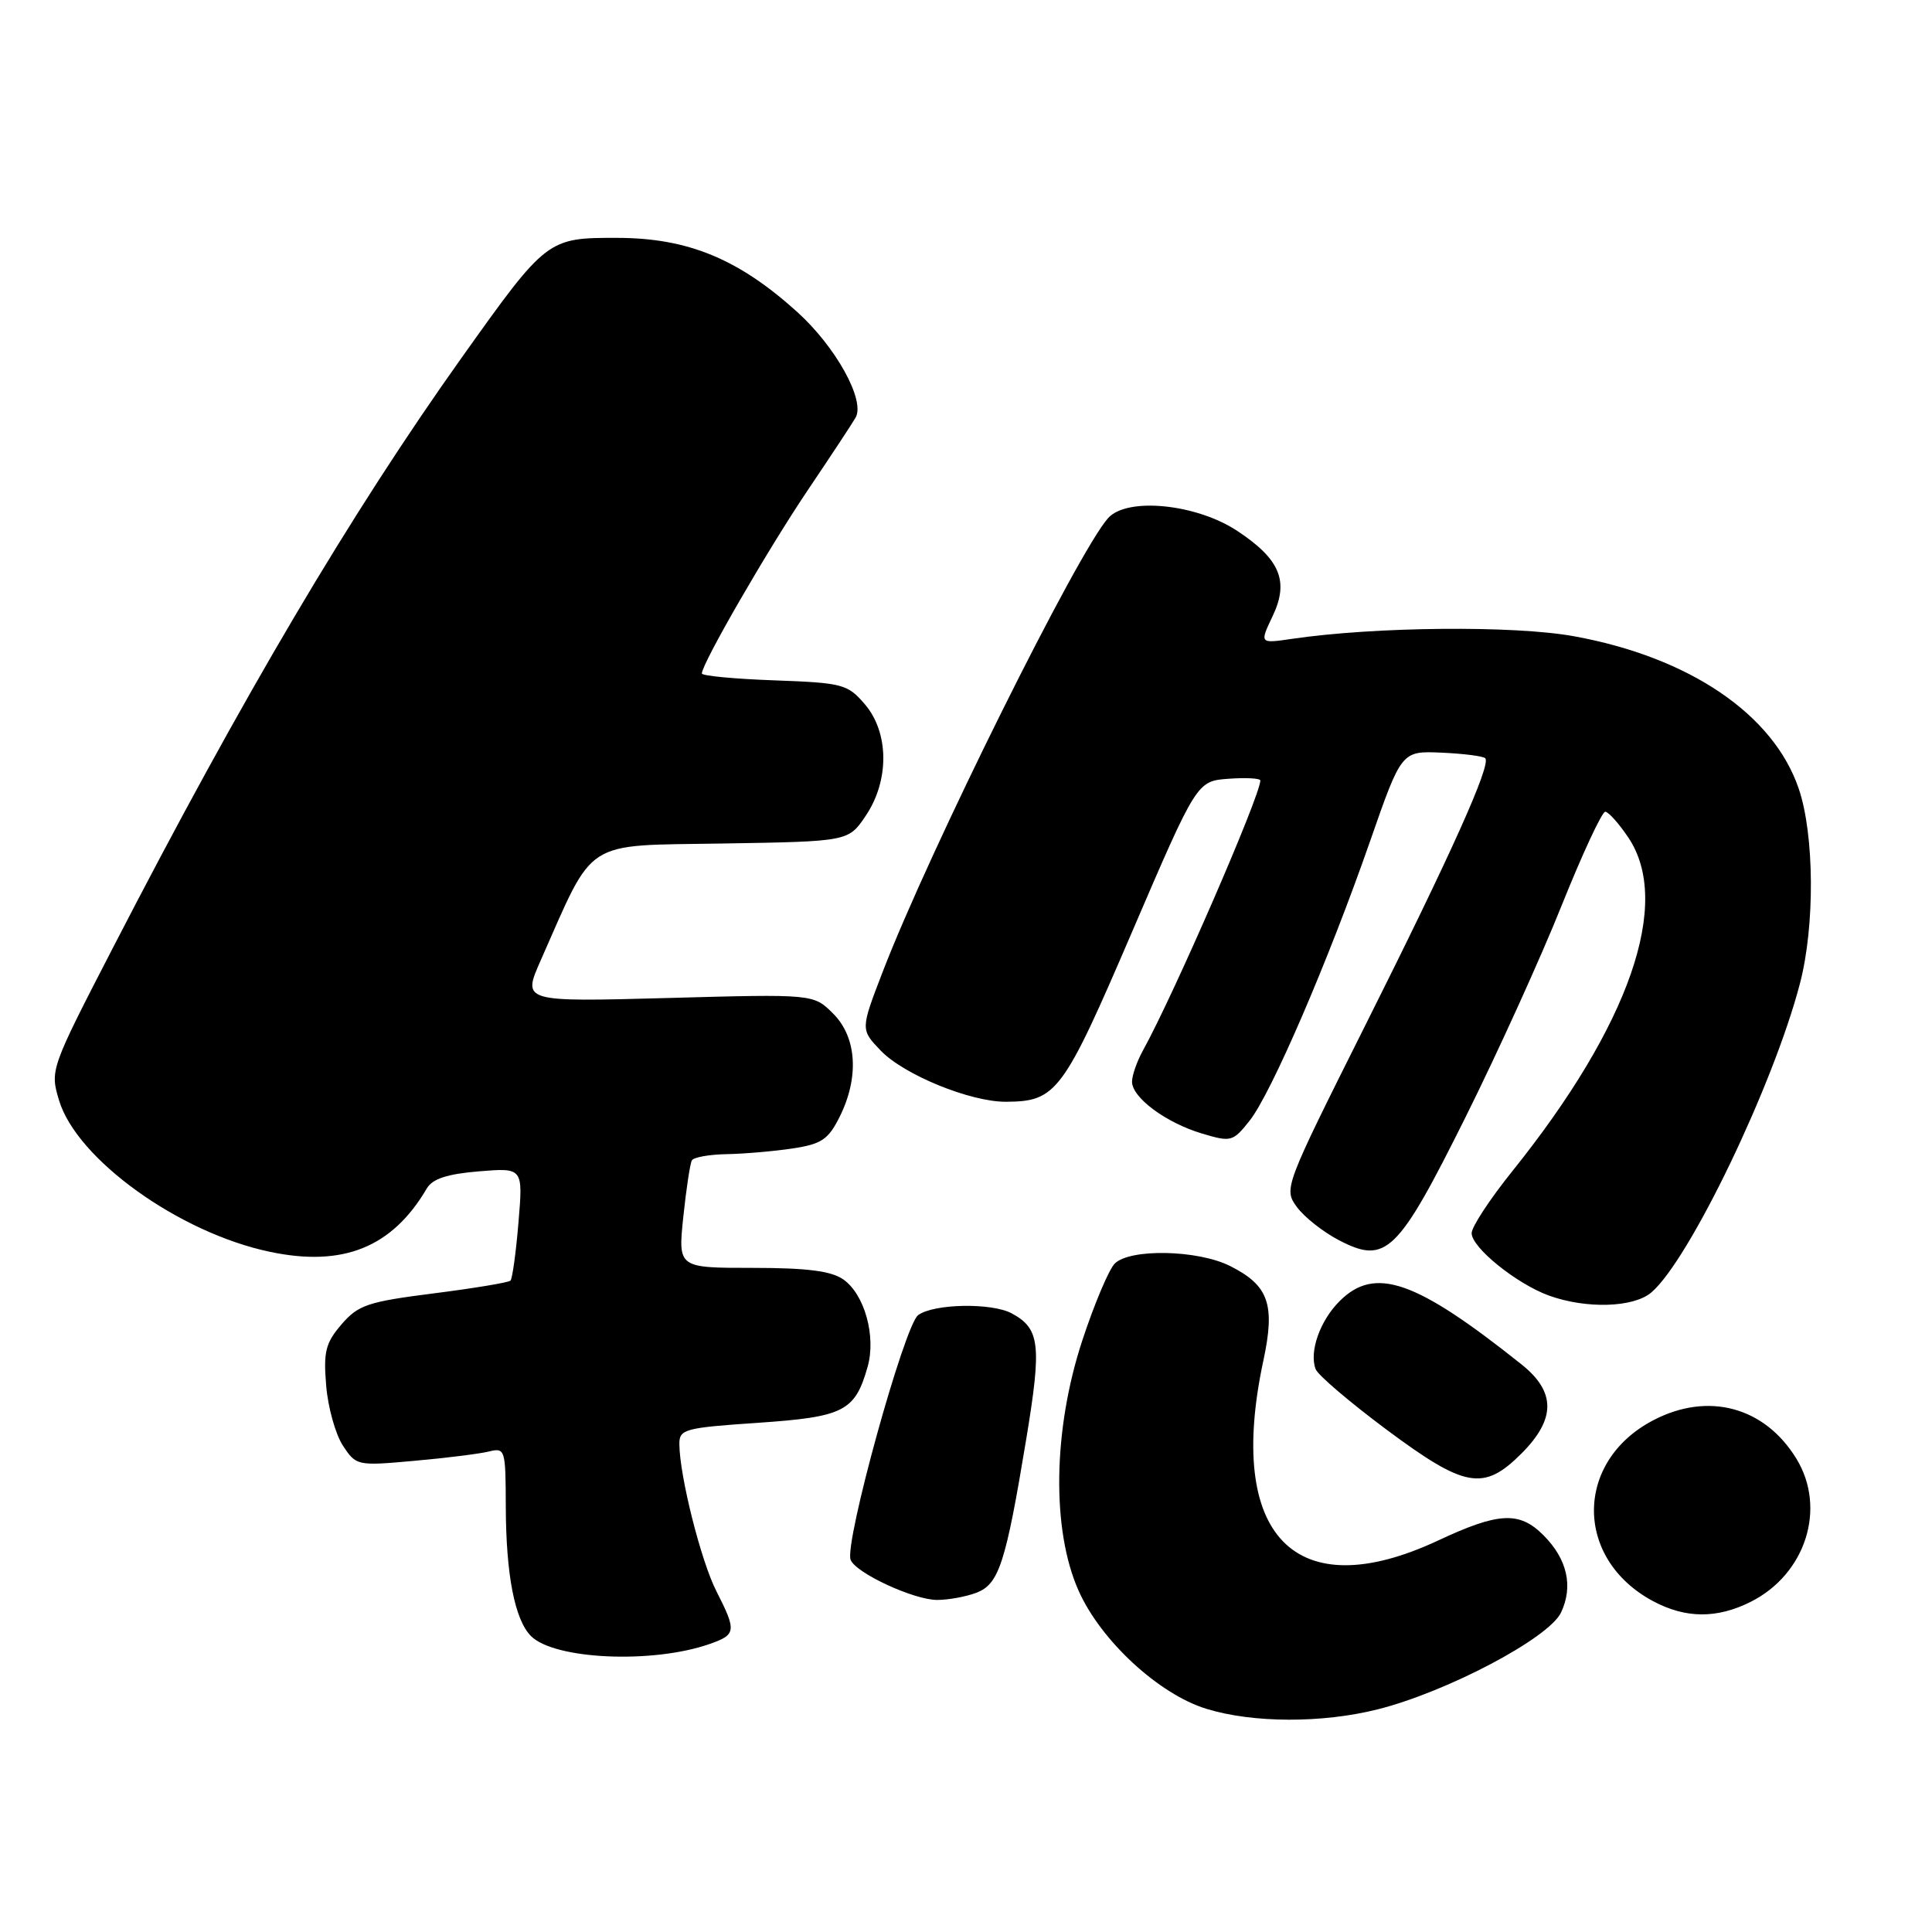 <?xml version="1.0" encoding="UTF-8" standalone="no"?>
<!DOCTYPE svg PUBLIC "-//W3C//DTD SVG 1.1//EN" "http://www.w3.org/Graphics/SVG/1.1/DTD/svg11.dtd" >
<svg xmlns="http://www.w3.org/2000/svg" xmlns:xlink="http://www.w3.org/1999/xlink" version="1.1" viewBox="0 0 256 256">
 <g >
 <path fill="currentColor"
d=" M 182.54 226.50 C 191.71 224.20 205.22 217.07 206.84 213.68 C 208.49 210.19 207.68 206.59 204.50 203.41 C 201.32 200.23 198.57 200.37 190.57 204.12 C 171.62 212.98 162.42 203.53 167.40 180.30 C 169.00 172.84 168.12 170.33 162.99 167.75 C 158.70 165.60 149.73 165.42 147.71 167.43 C 146.93 168.22 144.98 172.83 143.39 177.68 C 139.52 189.49 139.33 202.72 142.92 210.78 C 145.87 217.40 153.54 224.49 159.86 226.43 C 166.00 228.32 175.19 228.35 182.54 226.50 Z  M 93.99 217.85 C 97.56 216.61 97.62 216.14 94.93 210.85 C 92.89 206.87 90.05 195.59 90.02 191.37 C 90.00 189.38 90.67 189.19 100.43 188.53 C 111.81 187.75 113.28 187.01 114.95 181.16 C 116.12 177.10 114.57 171.51 111.74 169.53 C 110.14 168.41 106.93 168.00 99.70 168.00 C 89.84 168.00 89.84 168.00 90.54 161.25 C 90.93 157.54 91.44 154.16 91.68 153.75 C 91.92 153.34 94.00 152.97 96.31 152.93 C 98.61 152.89 102.53 152.55 105.00 152.18 C 108.85 151.60 109.75 151.00 111.25 148.00 C 113.87 142.76 113.54 137.45 110.40 134.31 C 107.80 131.71 107.80 131.71 88.51 132.24 C 69.22 132.76 69.22 132.76 71.62 127.31 C 78.87 110.94 77.09 112.08 95.72 111.77 C 112.42 111.50 112.42 111.50 114.71 108.10 C 117.87 103.42 117.81 97.06 114.59 93.31 C 112.31 90.65 111.66 90.48 102.59 90.15 C 97.31 89.96 93.00 89.55 93.00 89.24 C 93.00 87.94 101.69 72.89 107.00 65.00 C 110.15 60.33 113.02 55.97 113.38 55.32 C 114.66 53.02 110.74 45.95 105.64 41.34 C 97.85 34.30 91.15 31.54 81.83 31.52 C 72.54 31.50 72.44 31.57 61.19 47.37 C 46.45 68.08 32.16 92.26 14.94 125.63 C 6.69 141.61 6.62 141.80 7.82 145.79 C 10.16 153.59 23.71 163.34 35.75 165.87 C 45.46 167.92 51.97 165.29 56.55 157.48 C 57.30 156.20 59.24 155.56 63.45 155.21 C 69.31 154.73 69.31 154.73 68.70 161.98 C 68.37 165.97 67.89 169.44 67.64 169.69 C 67.39 169.94 62.81 170.70 57.46 171.38 C 48.73 172.49 47.47 172.91 45.25 175.49 C 43.14 177.95 42.84 179.12 43.22 183.59 C 43.45 186.46 44.45 190.04 45.43 191.54 C 47.19 194.22 47.32 194.25 54.86 193.57 C 59.06 193.20 63.51 192.64 64.75 192.34 C 66.94 191.80 67.00 192.00 67.02 199.64 C 67.05 208.70 68.21 214.63 70.36 216.79 C 73.47 219.90 86.45 220.48 93.99 217.85 Z  M 231.98 212.25 C 239.26 208.59 242.05 199.87 238.04 193.30 C 233.84 186.41 226.34 184.39 219.07 188.19 C 208.61 193.65 208.58 206.55 219.02 212.15 C 223.34 214.47 227.50 214.50 231.98 212.25 Z  M 129.37 211.05 C 132.37 209.91 133.26 207.17 135.99 190.64 C 138.05 178.17 137.80 176.04 134.04 174.02 C 131.38 172.60 123.73 172.74 121.66 174.26 C 119.84 175.59 111.86 204.48 112.71 206.68 C 113.38 208.43 121.08 212.00 124.18 212.00 C 125.66 212.00 128.00 211.57 129.37 211.05 Z  M 201.60 192.60 C 206.16 188.04 206.17 184.43 201.62 180.80 C 187.58 169.60 182.18 167.73 177.50 172.41 C 174.89 175.02 173.45 179.13 174.33 181.42 C 174.63 182.21 178.85 185.80 183.69 189.41 C 194.13 197.18 196.58 197.62 201.60 192.60 Z  M 218.82 171.25 C 223.87 166.91 235.00 143.76 238.51 130.29 C 240.50 122.67 240.42 110.59 238.34 104.50 C 234.99 94.64 223.85 87.09 208.58 84.31 C 200.66 82.86 182.21 83.03 171.20 84.65 C 166.90 85.28 166.90 85.28 168.62 81.66 C 170.84 77.02 169.63 74.11 163.95 70.35 C 158.52 66.76 149.35 65.84 146.83 68.65 C 142.80 73.15 123.14 112.71 116.95 128.80 C 114.02 136.41 114.02 136.41 116.69 139.20 C 119.76 142.41 128.57 146.01 133.29 145.99 C 139.99 145.95 140.85 144.80 150.00 123.49 C 158.59 103.50 158.59 103.50 162.79 103.19 C 165.11 103.02 167.00 103.13 167.00 103.42 C 167.00 105.42 155.55 131.76 151.47 139.15 C 150.66 140.61 150.00 142.49 150.00 143.33 C 150.00 145.44 154.49 148.77 159.27 150.20 C 163.12 151.35 163.36 151.29 165.57 148.51 C 168.43 144.92 175.99 127.39 181.53 111.50 C 185.71 99.50 185.71 99.50 191.00 99.73 C 193.91 99.86 196.52 100.19 196.80 100.47 C 197.62 101.29 192.35 113.03 180.84 136.00 C 170.17 157.32 170.09 157.52 171.84 159.93 C 172.82 161.27 175.34 163.26 177.45 164.35 C 183.66 167.58 185.22 166.05 194.21 147.99 C 198.45 139.47 204.17 126.88 206.92 120.00 C 209.68 113.12 212.28 107.53 212.71 107.56 C 213.15 107.59 214.51 109.12 215.75 110.96 C 221.58 119.60 215.94 135.82 200.38 155.20 C 197.42 158.88 195.00 162.57 195.00 163.40 C 195.00 165.31 200.95 170.11 205.24 171.67 C 210.20 173.46 216.46 173.27 218.82 171.25 Z "/>
</g>
</svg>